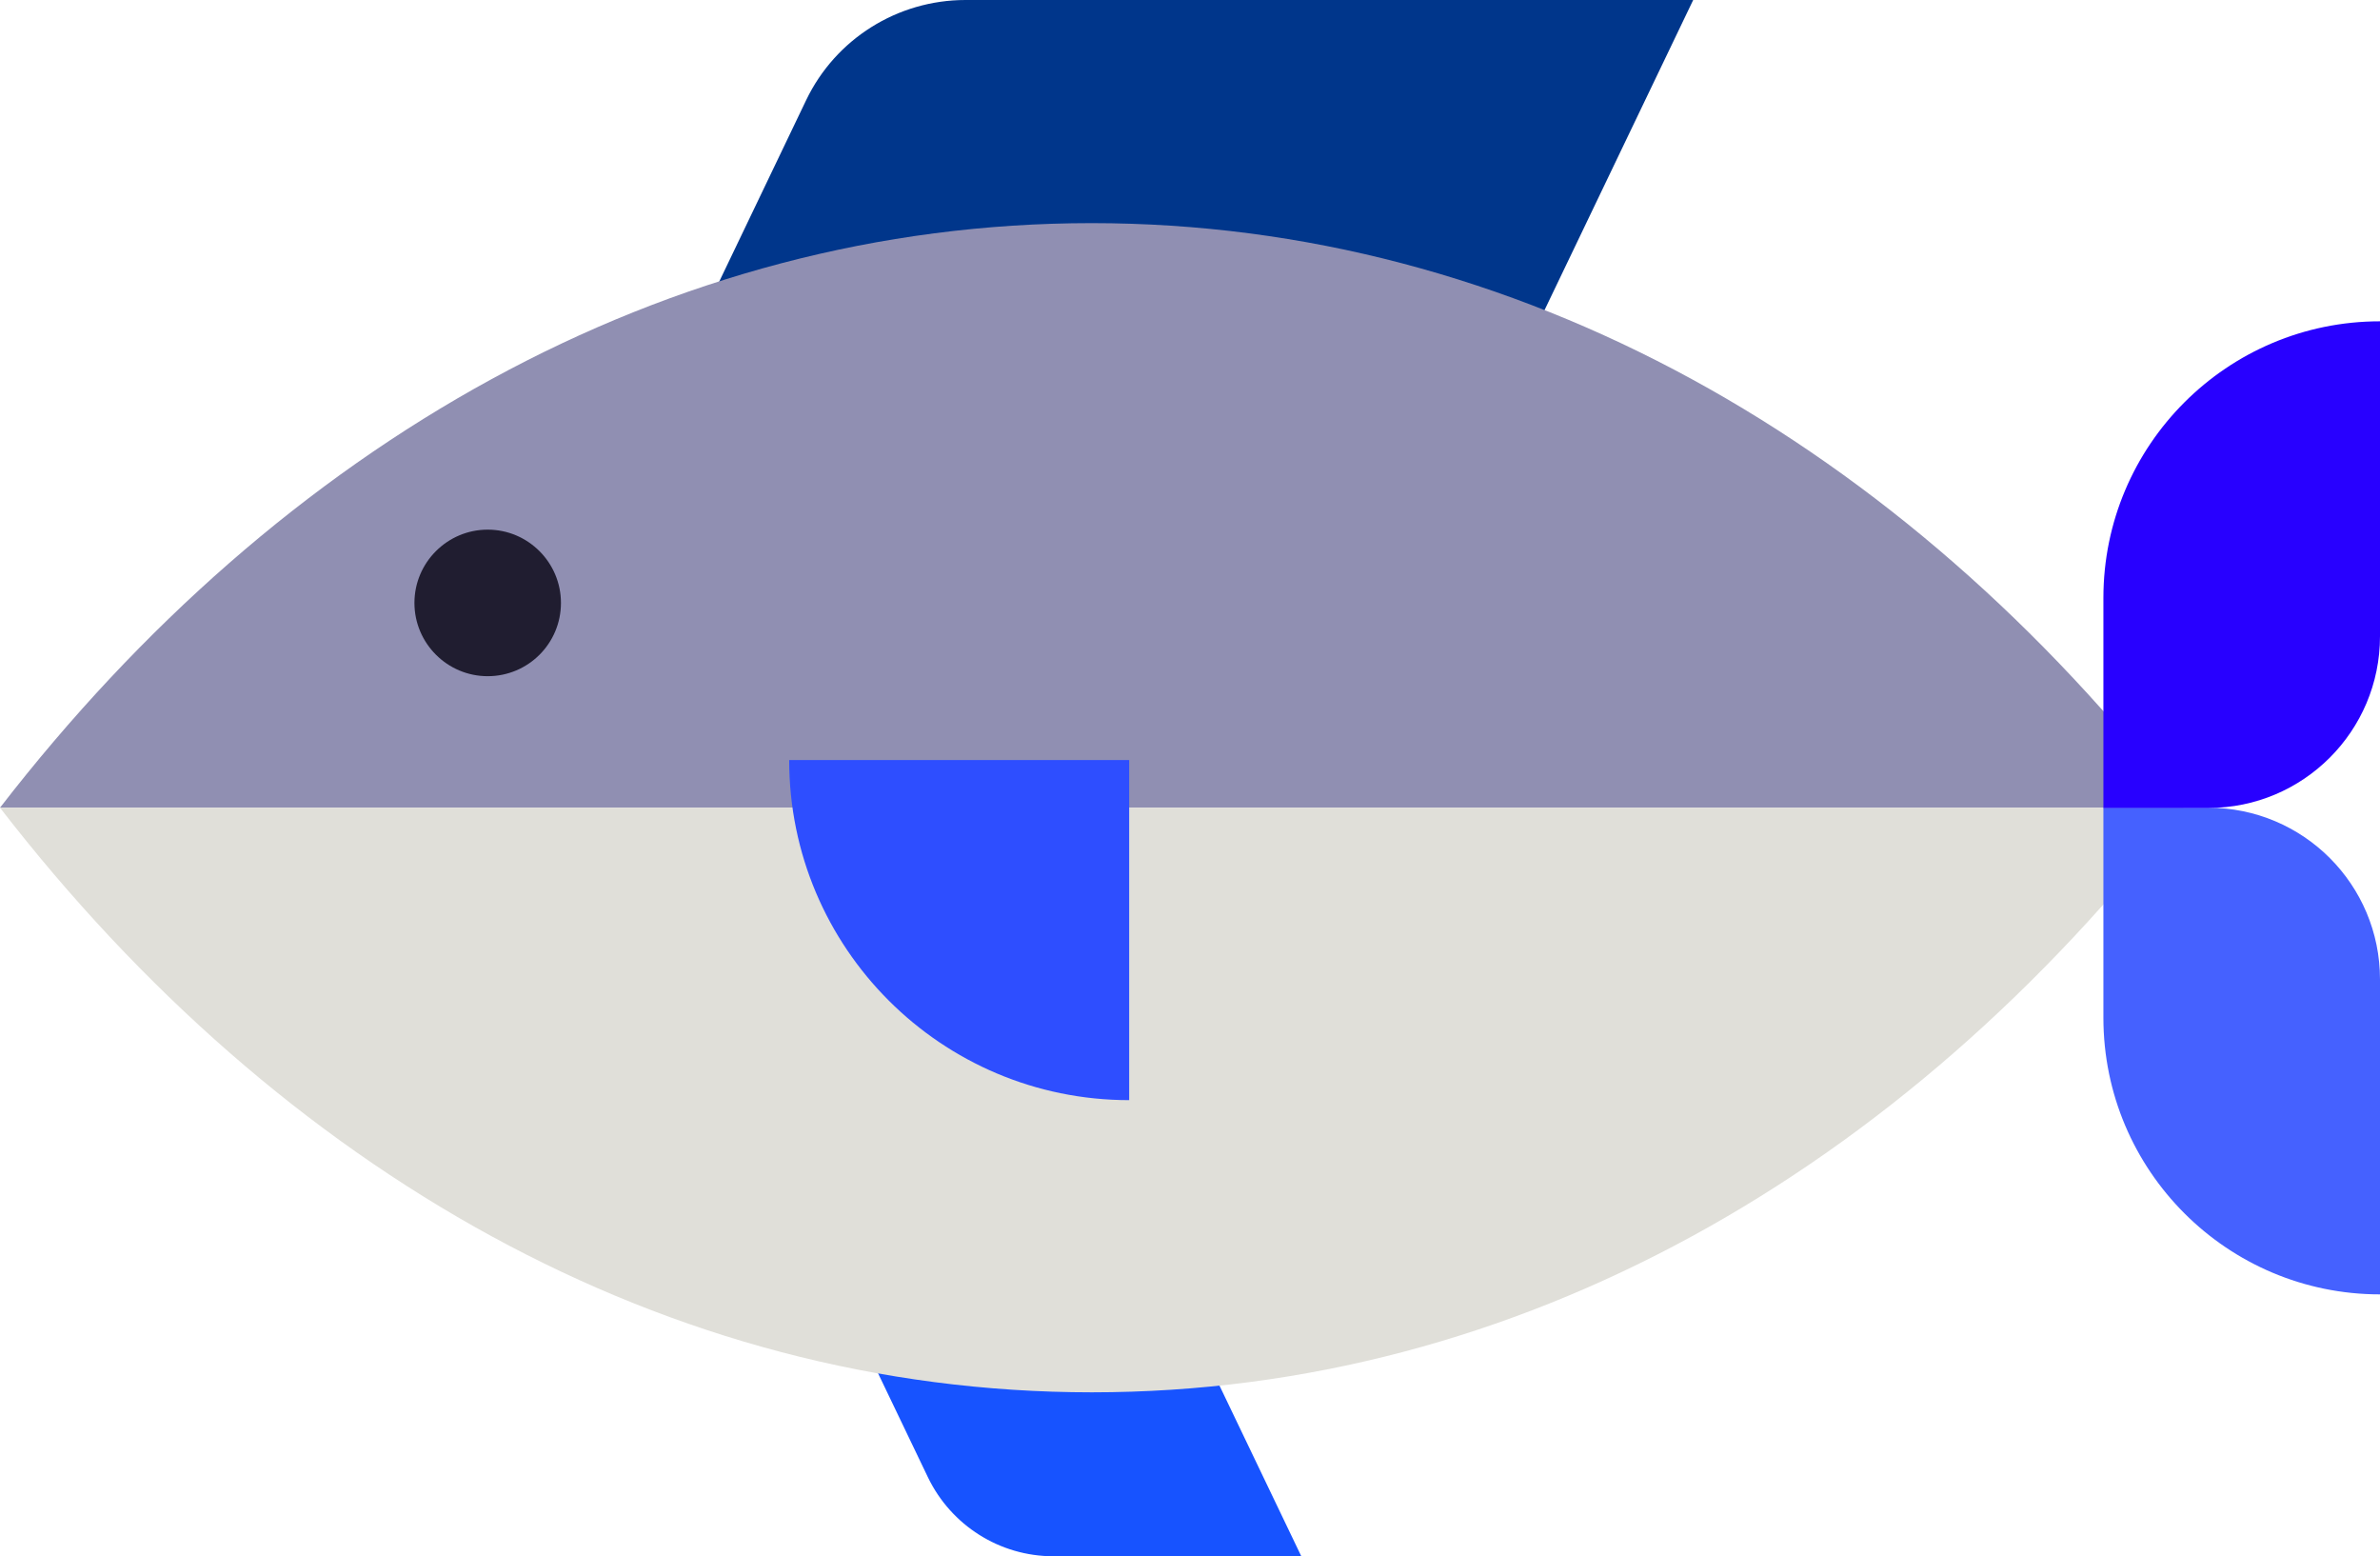 <?xml version="1.0" encoding="UTF-8"?>
<svg id="Layer_2" data-name="Layer 2" xmlns="http://www.w3.org/2000/svg" viewBox="0 0 101.36 66.25">
  <defs>
    <style>
      .cls-1 {
        fill: #00368b;
      }

      .cls-2 {
        fill: #908fb2;
      }

      .cls-3 {
        fill: #e0dfd9;
      }

      .cls-4 {
        fill: #201d30;
      }

      .cls-5 {
        fill: #1753ff;
      }

      .cls-6 {
        fill: #4561ff;
      }

      .cls-7 {
        fill: #2e4eff;
      }

      .cls-8 {
        fill: #2800ff;
      }
    </style>
  </defs>
  <g id="objects">
    <g>
      <path class="cls-1" d="m64.97,14.89H29.24l5.09-10.62c1.25-2.61,3.89-4.27,6.79-4.27h30.99l-7.14,14.89Z"/>
      <path class="cls-2" d="m92.99,34.39c-11.97-15.48-28.38-24.89-46.5-24.89S11.97,18.91,0,34.39h92.99Z"/>
      <path class="cls-5" d="m49.8,54.54h-14.29l4.01,8.36c.99,2.05,3.06,3.36,5.34,3.36h10.56l-5.62-11.72Z"/>
      <path class="cls-3" d="m0,34.39c11.97,15.48,28.38,24.89,46.5,24.89s34.52-9.41,46.5-24.89H0Z"/>
      <path class="cls-7" d="m48.09,46.84c-8,0-14.48-6.48-14.48-14.48h14.48v14.48Z"/>
      <path class="cls-4" d="m23.89,25.67c0,1.73-1.4,3.12-3.12,3.12s-3.12-1.4-3.12-3.12,1.4-3.12,3.12-3.12,3.12,1.4,3.12,3.12Z"/>
      <path class="cls-6" d="m89.58,43.34v-8.95h4.47c4.04,0,7.31,3.27,7.31,7.31v13.41h0c-6.5,0-11.78-5.27-11.78-11.78Z"/>
      <path class="cls-8" d="m89.58,25.45v8.95h4.47c4.04,0,7.31-3.27,7.31-7.31v-13.41h0c-6.5,0-11.78,5.27-11.78,11.78Z"/>
    </g>
  </g>
</svg>